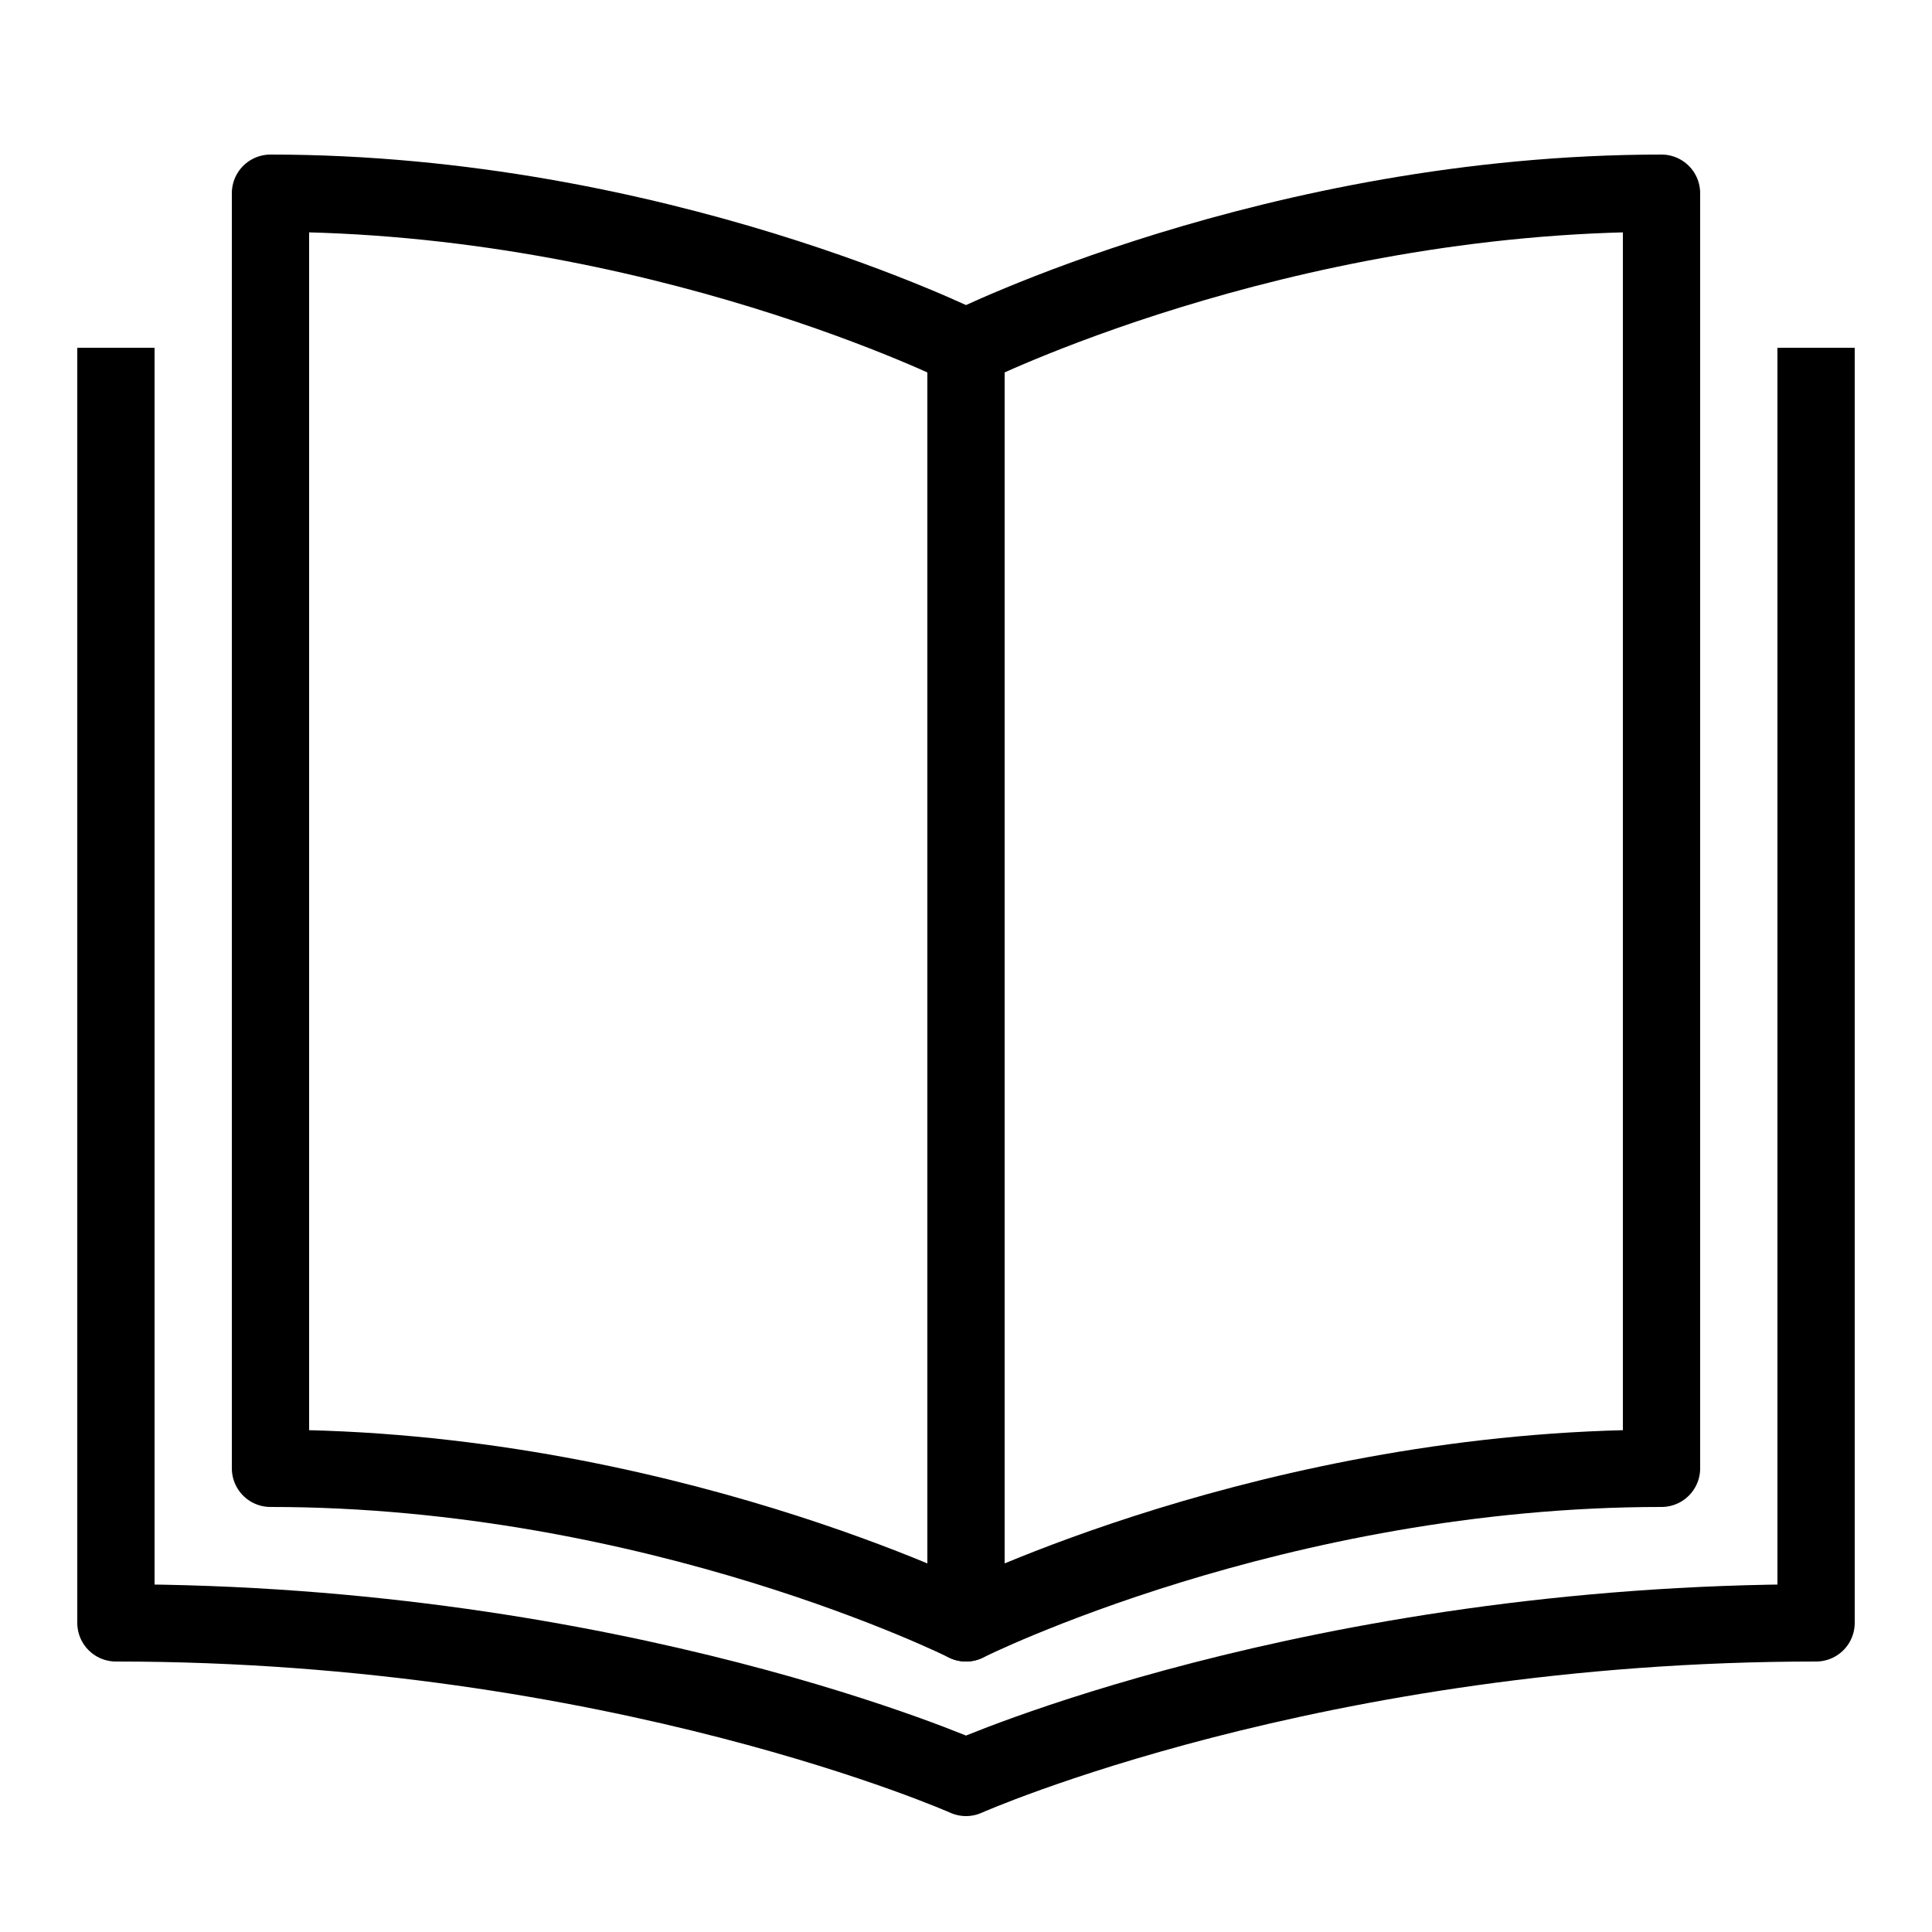 ﻿<?xml version="1.0" encoding="utf-8"?>
<svg xmlns="http://www.w3.org/2000/svg" viewBox="0 0 50 50" width="515" height="515">
  <path fill="none" stroke="#000" stroke-linejoin="round" stroke-width="2" d="M3,9v33c13,0,22,4,22,4s9-4,22-4V9" />
  <path fill="none" stroke="#000" stroke-width="2" d="M25,42V9" />
  <path fill="none" stroke="#000" stroke-linecap="round" stroke-linejoin="round" stroke-width="2" d="M25,9c0,0-8-4-18-4v33c10,0,18,4,18,4" />
  <path fill="none" stroke="#000" stroke-linecap="round" stroke-linejoin="round" stroke-width="2" d="M25,42c0,0,8-4,18-4V5C33,5,25,9,25,9" />
</svg>